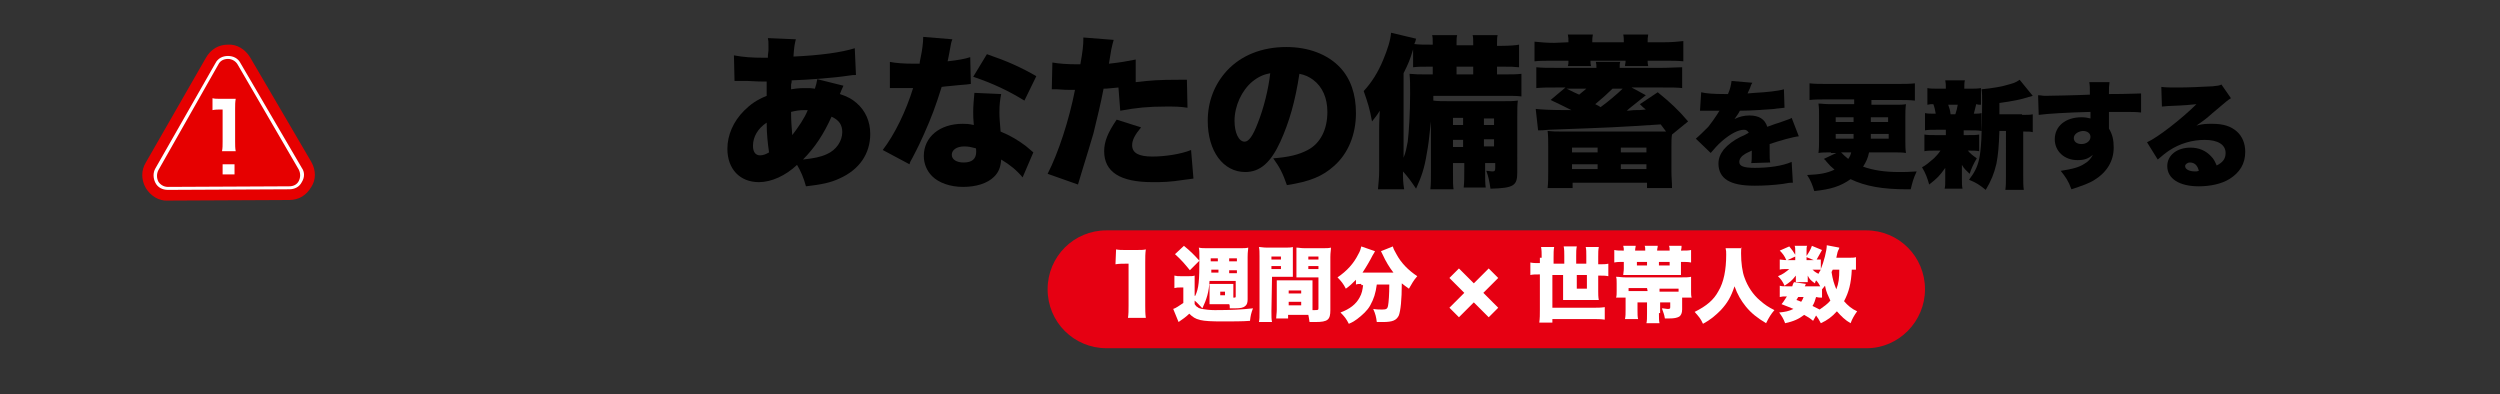 <?xml version="1.0" encoding="utf-8"?>
<!-- Generator: Adobe Illustrator 24.0.1, SVG Export Plug-In . SVG Version: 6.00 Build 0)  -->
<svg version="1.1" id="レイヤー_1" xmlns="http://www.w3.org/2000/svg" xmlns:xlink="http://www.w3.org/1999/xlink" x="0px"
	 y="0px" viewBox="0 0 420 66.2" style="enable-background:new 0 0 420 66.2;" xml:space="preserve">
<rect x="0" y="0" width="420" height="66.2" fill="#333333" stroke="none"/>
<style type="text/css">
	.st0{fill:#E60000;}
	.st1{fill:#FFFFFF;}
	.st2{fill:#E60012;}
	.st3{enable-background:new    ;}
</style>
<g>
	<g>
		<g>
			<path class="st0" d="M40.5,10.5c-0.4-0.8-1.2-1.2-2.1-1.2c-0.9,0-1.7,0.4-2.1,1.2L26.1,28.3c-0.4,0.8-0.4,1.7,0,2.4
				c0.4,0.8,1.2,1.2,2.1,1.2l20.4-0.1c0.9,0,1.7-0.4,2.1-1.2c0.4-0.8,0.4-1.7,0-2.4L40.5,10.5z"/>
			<path class="st1" d="M28.2,32.5c-1.1,0-2.1-0.6-2.6-1.5s-0.5-2.1,0-3l10.1-17.7c0.5-1,1.5-1.5,2.6-1.5l0,0c1.1,0,2.1,0.6,2.6,1.5
				l10.3,17.6c0.5,0.9,0.5,2.1,0,3c-0.5,1-1.5,1.5-2.6,1.5L28.2,32.5C28.3,32.5,28.2,32.5,28.2,32.5z M38.3,9.9L38.3,9.9
				c-0.7,0-1.3,0.3-1.6,0.9L26.6,28.6c-0.3,0.6-0.3,1.3,0,1.9c0.3,0.5,0.9,0.9,1.6,0.9l0,0l20.4-0.1c0.7,0,1.3-0.3,1.6-0.9
				s0.3-1.3,0-1.9L39.9,10.8C39.6,10.3,39,9.9,38.3,9.9z"/>
		</g>
		<path class="st0" d="M52.3,27.2L42,9.6c-0.8-1.3-2.2-2.2-3.7-2.1l0,0c-1.6,0-2.9,0.8-3.7,2.2L24.5,27.3c-0.8,1.3-0.8,2.9,0,4.3
			c0.8,1.3,2.2,2.2,3.7,2.1l20.4-0.1c1.6,0,2.9-0.8,3.7-2.2C53.1,30.2,53.1,28.6,52.3,27.2z M50.7,30.6c-0.4,0.8-1.2,1.2-2.1,1.2
			l-20.4,0.1c-0.9,0-1.7-0.4-2.1-1.2s-0.4-1.7,0-2.4l10.1-17.7c0.4-0.8,1.2-1.2,2.1-1.2s1.7,0.4,2.1,1.2l10.3,17.6
			C51.2,28.9,51.2,29.8,50.7,30.6z"/>
	</g>
	<g>
		<path class="st1" d="M37.4,29.3v-1.7h2v1.7H37.4z"/>
	</g>
</g>
<path class="st2" d="M313.6,58.5H185.9c-5.5,0-9.9-4.4-9.9-9.9l0,0c0-5.5,4.4-9.9,9.9-9.9h127.6c5.5,0,9.9,4.4,9.9,9.9l0,0
	C323.4,54,319,58.5,313.6,58.5z"/>
<g class="st3">
	<path class="st1" d="M187.5,41.9c0.5,0.1,0.9,0.1,1.6,0.1h1.7c1,0,1.2,0,1.7-0.1c-0.1,0.7-0.1,1.3-0.1,2.2v7.2c0,0.8,0,1.4,0.1,2.1
		h-3c0.1-0.6,0.1-1.3,0.1-2.1v-7h-0.5c-0.5,0-1.1,0-1.7,0.1L187.5,41.9L187.5,41.9z"/>
	<path class="st1" d="M200.8,49.7c0.6-1.3,0.7-2.4,0.7-6.4c0-0.9,0-1.3-0.1-1.7c0.5,0.1,0.7,0.1,1.6,0.1h5.2c0.9,0,1.1,0,1.5-0.1
		c0,0.4-0.1,0.6-0.1,1.6v7.1c0,0.5-0.1,0.9-0.4,1.1c-0.3,0.3-0.8,0.4-1.7,0.4c-0.2,0-0.3,0-0.9,0c0-0.4,0-0.5-0.1-0.7h-2.4
		c-0.3,0-0.5,0-0.9,0c0-0.3,0-0.5,0-1v-1.5c0-0.3,0-0.4,0-0.9c0.4,0,0.5,0,0.7,0h2.5c0.3,0,0.5,0,0.8,0c0,0.4,0,0.5,0,0.9V50
		c0.4,0,0.4,0,0.4-0.3v-2.5h-4.4c-0.1,1.9-0.5,3.1-1.2,4.6c-0.5-0.5-0.8-0.9-1.3-1.3v0.6c0.2,0.3,0.3,0.4,0.5,0.5
		c0.2,0.2,0.4,0.2,0.7,0.3c0.6,0.1,1.3,0.2,2.2,0.2c2.8,0,4.6-0.1,6.4-0.3c-0.3,0.8-0.4,1.2-0.5,2.1c-1.1,0.1-3.1,0.1-4.6,0.1
		c-3.7,0-4.5-0.2-5.6-1.3c-0.5,0.5-1.2,1-1.8,1.4l-0.9-2.2c0.4-0.1,1.1-0.6,1.7-1v-2.6h-0.6c-0.3,0-0.5,0-0.9,0.1v-2.1
		c0.4,0.1,0.6,0.1,1.1,0.1h1.3c0.4,0,0.7,0,1-0.1c0,0.3,0,0.6,0,1.6v1.8H200.8z M198.9,41.3c1.1,0.9,1.7,1.5,2.6,2.5l-1.6,1.6
		c-0.9-1.1-1.4-1.7-2.5-2.7L198.9,41.3z M204.7,45.3h-1.2c0,0.2,0,0.2,0,0.5h1.2V45.3z M204.6,43.4h-1.2v0.5h1.2V43.4z M205,49.6
		h0.8V49H205V49.6z M207.8,43.9v-0.5h-1.3v0.5H207.8z M207.8,45.9v-0.5h-1.3v0.5H207.8z"/>
	<path class="st1" d="M213.6,52.3c0,0.9,0,1.4,0.1,1.8h-2.2c0.1-0.4,0.1-0.9,0.1-1.9v-9.1c0-0.8,0-1.1-0.1-1.6
		c0.4,0,0.7,0.1,1.4,0.1h2.9c0.7,0,1,0,1.4-0.1c0,0.4,0,0.7,0,1.3v2.5c0,0.7,0,0.9,0,1.2c-0.3,0-0.7,0-1.1,0h-2.4L213.6,52.3
		L213.6,52.3z M213.6,43.6h1.6v-0.5h-1.6V43.6z M213.6,45.2h1.6v-0.5h-1.6V45.2z M220.5,51.8c0,0.2,0,0.2,0,0.3c0.1,0,0.2,0,0.2,0
		c0.7,0,0.8,0,0.8-0.3v-5.2h-2.6c-0.4,0-0.8,0-1.1,0c0-0.4,0-0.5,0-1.2v-2.5c0-0.5,0-0.9,0-1.3c0.4,0,0.7,0.1,1.4,0.1h3
		c0.7,0,1,0,1.4-0.1c0,0.5-0.1,0.8-0.1,1.6v8.9c0,1.6-0.4,2-2.5,2c-0.2,0-0.2,0-1,0c-0.1-0.6-0.1-0.8-0.2-1.2c-0.2,0-0.3,0-0.5,0
		h-2.9v0.6h-2c0-0.4,0.1-0.9,0.1-1.5v-3.7c0-0.5,0-0.8,0-1.2c0.4,0,0.7,0,1.2,0h3.6c0.5,0,0.8,0,1.2,0c0,0.3,0,0.6,0,1.2L220.5,51.8
		L220.5,51.8z M216.5,49.3h2.1v-0.5h-2.1V49.3z M216.5,51.3h2.1v-0.6h-2.1V51.3z M219.8,43.6h1.7v-0.5h-1.7V43.6z M219.8,45.2h1.7
		v-0.5h-1.7V45.2z"/>
	<path class="st1" d="M228.7,47.7c-0.4,0-0.6,0-0.9,0.1V47c-0.7,0.7-1,1-1.7,1.5c-0.4-0.8-0.8-1.3-1.4-1.9c1.6-1.1,2.7-2.3,3.5-3.9
		c0.3-0.5,0.4-0.9,0.5-1.3l2.3,0.8c-0.1,0.2-0.2,0.4-0.4,0.7c-0.4,0.8-1.1,2-1.7,2.9h5.2c-0.7-0.9-1.3-1.9-1.8-3
		c-0.1-0.2-0.2-0.4-0.3-0.6l2-0.8c0.1,0.4,0.2,0.6,0.6,1.3c0.8,1.5,2,2.7,3.5,3.7c-0.7,0.8-0.8,1.1-1.4,2.1
		c-0.6-0.4-0.8-0.6-1.2-0.9c0,2.8-0.2,4.6-0.5,5.4c-0.4,0.8-1,1.1-2.7,1.1c-0.1,0-0.1,0-1,0c-0.1-0.8-0.2-1.3-0.6-2.2
		c0.6,0.1,1.1,0.1,1.5,0.1c0.7,0,0.9-0.1,1-0.7c0.1-0.5,0.2-1.9,0.2-3.5h-2.1c-0.2,1.5-0.5,2.4-1.1,3.5c-0.5,0.9-1.3,1.6-2.2,2.3
		c-0.4,0.3-0.7,0.5-1.4,0.8c-0.4-0.8-0.7-1.2-1.4-1.9c1.6-0.6,2.6-1.4,3.2-2.5c0.4-0.7,0.5-1.3,0.6-2.1h-0.3V47.7z"/>
	<path class="st1" d="M245.1,53.3l-1.6-1.6l2.5-2.5l-2.5-2.5l1.6-1.6l2.5,2.5l2.5-2.5l1.6,1.6l-2.5,2.5l2.5,2.5l-1.6,1.6l-2.5-2.5
		L245.1,53.3z"/>
	<path class="st1" d="M259,43.3c0-0.7,0-1.3-0.1-1.8h2.2c-0.1,0.5-0.1,1-0.1,1.8v1h1.8V43c0-0.6,0-1.1-0.1-1.6h2.2
		c-0.1,0.5-0.1,0.9-0.1,1.6v1.3h1.7V43c0-0.7,0-1.1-0.1-1.5h2.2c-0.1,0.5-0.1,0.9-0.1,1.6v1.3h0.1c0.7,0,1.2,0,1.6-0.1v2.1
		c-0.5-0.1-0.9-0.1-1.6-0.1h-0.1V49c0,0.4,0,0.9,0.1,1.4c-0.4,0-0.7,0-1.2,0h-3.5c-0.5,0-0.8,0-1.3,0c0-0.4,0-0.8,0-1.2v-3h-1.8v5.5
		h6.8c0.8,0,1.3,0,2-0.1v2.1c-0.7-0.1-1.3-0.1-2-0.1h-6.8v0.6h-2.2c0.1-0.7,0.1-1.4,0.1-2.2v-5.9c-0.8,0-1.1,0-1.6,0.1v-2.1
		c0.5,0.1,0.8,0.1,1.6,0.1v-0.9H259z M264.9,46.2v2.3h1.7v-2.3H264.9z"/>
	<path class="st1" d="M280.5,42.1c0-0.4,0-0.5-0.1-0.8h2.1c0,0.3,0,0.4-0.1,0.8c0.8,0,1.3,0,1.7-0.1v2.1c-0.5-0.1-0.9-0.1-1.7-0.1
		v1.2c0,0.5,0,0.7,0,1c-0.4,0-0.6,0-1.5,0h-6.7c-0.3,0-0.8,0-1.5,0c0-0.3,0.1-0.6,0.1-1.1V44c-0.8,0-1.1,0-1.6,0.1V42
		c0.5,0.1,0.8,0.1,1.6,0.1c0-0.3,0-0.5-0.1-0.8h2.1c0,0.2-0.1,0.4-0.1,0.8h1.7c0-0.4,0-0.6-0.1-0.8h2.2c0,0.3-0.1,0.4-0.1,0.8H280.5
		z M278.7,52.6c0,0.8,0,1.3,0.1,1.7h-2.2c0.1-0.4,0.1-0.9,0.1-1.7v-1.8h-1.6V52c0,0.8,0,1.2,0.1,1.6H273c0.1-0.5,0.1-0.9,0.1-1.6v-2
		h-1.6c0.1-0.3,0.1-0.6,0.1-1.1v-1.3c0-0.5,0-0.8-0.1-1.1c0.6,0,0.9,0.1,1.6,0.1h9.4c0.7,0,1.2,0,1.6-0.1c0,0.3,0,0.6,0,1.1V49
		c0,0.4,0,0.7,0.1,1h-1.6v2c0,0.6-0.2,1-0.5,1.2c-0.4,0.2-0.8,0.3-1.7,0.3c-0.1,0-0.2,0-0.3,0c-0.1,0-0.2,0-0.4,0
		c-0.1-0.7-0.3-1.1-0.5-1.7c0.4,0,0.7,0.1,0.9,0.1c0.4,0,0.5,0,0.5-0.3v-0.8h-1.7v1.8H278.7z M276.7,48.4h-3.1v0.5
		c0.4,0,0.5,0,0.9,0h2.3L276.7,48.4L276.7,48.4z M276.7,44H275v0.6h1.7V44z M280.5,44.6V44h-1.8v0.6H280.5z M281.3,49
		c0.3,0,0.4,0,0.7,0v-0.5h-3.2V49H281.3z"/>
	<path class="st1" d="M292.6,41.5c-0.1,0.2-0.1,0.6-0.1,1.1c0,1.5,0.2,3.1,0.6,4.1c0.5,1.4,1.4,2.8,2.6,3.8c0.8,0.7,1.4,1.1,2.4,1.6
		c-0.6,0.7-0.9,1.2-1.4,2.2c-1.5-0.9-2.5-1.7-3.4-2.8c-0.8-1-1.4-2-1.9-3.4c-0.6,1.8-1.2,2.8-2.3,4c-0.9,0.9-1.7,1.6-3,2.3
		c-0.4-0.9-0.7-1.2-1.4-2c2-1,3.2-2,4-3.5c0.9-1.5,1.3-3.6,1.3-6.1c0-0.5,0-0.7-0.1-1.1h2.7V41.5z"/>
	<path class="st1" d="M311.8,45.3c-0.3,0-0.4,0-0.7,0c-0.1,2.3-0.5,3.8-1.3,5.3c0.6,0.7,1.3,1.3,2.2,1.7c-0.5,0.7-0.8,1.2-1.1,2
		c-0.9-0.5-1.6-1.2-2.3-2c-0.8,0.9-1.6,1.5-2.7,2c-0.3-0.6-0.5-0.9-0.8-1.3l-0.5,0.9c-0.6-0.5-0.8-0.6-1.5-1
		c-0.9,0.7-1.8,1.1-3.2,1.4c-0.3-0.8-0.5-1.1-1-1.8c1-0.1,1.6-0.2,2.4-0.6c-0.7-0.3-1-0.4-2-0.8c0.5-0.6,0.6-0.9,0.9-1.3
		c-0.6,0-0.8,0-1.2,0.1V48c0.3,0.1,0.6,0.1,1.2,0.1h0.9c0.1-0.3,0.1-0.4,0.3-0.7l2,0.3c-0.1,0.1-0.1,0.3-0.2,0.4h1.8
		c0.3,0,0.5,0,0.8,0c-0.2-0.4-0.4-0.7-0.7-1c-0.1,0.2-0.1,0.2-0.2,0.5c-0.7-0.5-0.9-0.7-1.2-1.3c0,0.2,0,0.4,0,0.5V47
		c0,0.2,0,0.3,0,0.4h-2c0-0.1,0-0.1,0-0.2c0,0,0,0,0-0.2v-0.2c0-0.1,0-0.3,0-0.5c-0.7,0.9-1,1.1-1.9,1.7c-0.3-0.7-0.6-1.1-1.1-1.6
		c0.8-0.3,1.3-0.7,1.9-1.2h-0.4c-0.5,0-0.9,0-1.2,0.1v-1.7c0.3,0,0.6,0.1,1.1,0.1c-0.3-0.7-0.6-1.1-1.1-1.6l1.6-0.7
		c0.5,0.6,0.7,0.9,1,1.4v-0.6c0-0.4,0-0.7-0.1-0.9h2.1c-0.1,0.2-0.1,0.4-0.1,0.9V43c0.4-0.6,0.7-1.1,0.9-1.7l1.7,0.7
		c-0.4,0.7-0.6,1.1-0.9,1.6c0.4,0,0.5,0,0.7,0v1.6c0.5-1.2,1-3.1,1-4l2.1,0.4c0,0.1,0,0.1-0.1,0.3c0,0,0,0.1-0.1,0.2
		c0,0.1-0.1,0.2-0.1,0.3c-0.1,0.4-0.1,0.5-0.2,0.9h2c0.7,0,1,0,1.3-0.1L311.8,45.3L311.8,45.3z M301.6,43.1l-1.3,0.6h1.3V43.1z
		 M302.1,49.9c-0.1,0.2-0.2,0.3-0.3,0.5c0.4,0.1,0.5,0.2,0.8,0.3c0.2-0.3,0.3-0.5,0.4-0.8H302.1z M304.7,43.7l-1.2-0.5v0.5H304.7z
		 M306,50c-0.3,0-0.5,0-0.9-0.1c-0.2,0.7-0.3,1-0.6,1.5c0.4,0.2,0.6,0.3,1.2,0.6c0.7-0.5,1.3-0.9,1.8-1.5c-0.4-0.9-0.7-1.4-0.9-2.5
		c-0.2,0.2-0.2,0.3-0.5,0.6V50H306z M304.5,45.3c0.2,0.2,0.4,0.4,1,0.7c0.1-0.2,0.2-0.4,0.4-0.7c-0.2,0-0.4,0-0.8,0H304.5z
		 M307.9,45.3c-0.1,0.2-0.1,0.2-0.2,0.4c0.2,1.3,0.4,1.9,0.8,2.9c0.4-1,0.5-1.9,0.5-3.3C309,45.3,307.9,45.3,307.9,45.3z"/>
</g>
<g>
	<path class="st1" d="M35.7,16.5c0.4,0.1,0.7,0.1,1.3,0.1h1.3c0.7,0,0.9,0,1.3,0c-0.1,0.6-0.1,1-0.1,1.7v5.5c0,0.6,0,1.1,0.1,1.6
		h-2.3c0.1-0.5,0.1-1,0.1-1.6v-5.4H37c-0.4,0-0.8,0-1.3,0.1V16.5z"/>
</g>
<g>
	<g class="st3">
		<path d="M141.7,14.4c-0.2,0.4-0.4,0.9-0.6,1.4c1.2,0.4,2,0.8,2.8,1.5c1.5,1.3,2.3,3.1,2.3,5.2c0,3.3-1.8,6-5.2,7.5
			c-1.5,0.7-3,1-5.6,1.3c-0.4-1.5-0.9-2.6-1.5-3.6c-1.9,1.8-4.3,2.9-6.4,2.9c-3.2,0-5.3-2.2-5.3-5.6c0-2.3,1-4.6,2.8-6.4
			c1.1-1.1,2.1-1.8,3.8-2.5c0-0.9,0-1.2,0-2.4c-1.2,0-1.2,0-3.2-0.1c-0.4,0-0.9,0-1.3,0s-0.5,0-0.9,0l-0.1-4.3
			c1.6,0.3,3,0.4,5.1,0.4h0.2h0.4c0-0.4,0-0.4,0.1-1.2c0-0.3,0-0.6,0-0.9c0-0.6,0-0.8-0.1-1.2l4.7,0.2c-0.2,0.8-0.3,1.3-0.4,2.9
			c4.5-0.2,8.1-0.7,10.3-1.4l0.2,4.5c-0.4,0-0.6,0-1.2,0.1c-2.6,0.4-6.8,0.7-9.6,0.8c0,0.3,0,0.3-0.1,0.7c0,0.2,0,0.2,0,0.8
			c1.2-0.2,1.7-0.2,2.7-0.2c0.5,0,0.7,0,1.3,0.1c0.2-0.6,0.3-1,0.4-1.6L141.7,14.4z M126.5,24.5c0,1,0.4,1.6,1.2,1.6
			c0.5,0,1-0.2,1.5-0.5c-0.2-1.4-0.4-3-0.4-5C127.3,21.6,126.5,23,126.5,24.5z M133.1,22.7c1-1.3,2.1-2.9,2.6-4.2
			c-0.2,0-0.3,0-0.6,0c-0.8,0-1.4,0.1-2.2,0.3C132.9,20.5,133,21.3,133.1,22.7z M138.9,25.9c1.6-0.7,2.6-2.2,2.6-3.7
			c0-1.2-0.5-2-1.8-2.6c-1.3,2.9-2.8,5.2-4.8,7.2C136.7,26.6,137.8,26.4,138.9,25.9z"/>
		<path d="M160,6.6c-0.2,0.5-0.2,0.5-0.5,2.2c-0.1,0.7-0.2,0.9-0.3,1.5c1.8-0.2,2.9-0.4,3.8-0.7l0.1,4.5c-0.7,0.1-0.7,0.1-2,0.2
			c-0.7,0.1-2.3,0.2-2.9,0.3c-1,3.2-1.7,5.1-3,8c-0.6,1.3-0.8,1.8-1.9,3.9c-0.4,0.7-0.4,0.7-0.5,1.1l-4.5-2.4
			c2-2.6,3.9-6.5,5.1-10.4c-0.5,0-0.5,0-1.5,0c-0.6,0-0.6,0-1.3,0c-0.1,0-0.2,0-1.1,0v-4.4c1,0.2,2.3,0.3,4,0.3c0.3,0,0.4,0,1,0
			c0-0.2,0-0.2,0.2-1.2c0.2-0.9,0.4-2.3,0.4-3.3L160,6.6z M171.8,29.8c-1-1.2-2.1-2.1-3.6-3c-0.1,1.3-0.4,2.1-1.2,2.9
			c-1.1,1.1-3,1.7-5.2,1.7s-4.1-0.7-5.2-1.8c-0.9-0.9-1.4-2.1-1.4-3.4c0-3.2,2.7-5.4,6.5-5.4c0.6,0,1,0,1.9,0.2
			c-0.1-1-0.1-1.6-0.1-2.2c0-1.1,0.1-2,0.2-3.2l4.5,0.2c-0.2,1-0.3,1.8-0.3,3.1c0,1,0.1,1.8,0.2,3.2c1.7,0.7,3,1.5,4.2,2.4
			c0.1,0.1,0.5,0.4,1.3,1.1L171.8,29.8z M162,24.6c-1.3,0-2.1,0.6-2.1,1.4s0.8,1.3,2,1.3c1.4,0,2.1-0.6,2.1-1.8c0-0.2,0-0.6-0.1-0.6
			C163.1,24.7,162.7,24.6,162,24.6z M172.1,16.9c-2.6-1.6-5.3-2.9-8.6-4l2.3-3.8c3.5,1.2,5.7,2.2,8.3,3.7L172.1,16.9z"/>
		<path d="M190.8,13.8c2.6-0.3,3.8-0.4,7.3-0.4c0.2,0,0.8,0,1.3,0l0.1,4.7c-1.3-0.2-2.1-0.2-3.6-0.2c-3,0-5,0.2-7.7,0.7l-0.3-3.9
			c-1.3,0.1-1.7,0.2-2.5,0.2c-0.5,2.6-1,4.6-1.7,7.5c-0.7,2.4-0.9,3-2,6.6c-0.4,1.3-0.4,1.3-0.6,2l-5.1-1.8c1.8-3.5,3.6-9,4.6-14.1
			c-0.2,0-0.3,0-0.4,0c-0.9,0-1.5,0-2.6-0.1c0,0-0.1,0-0.3,0s-0.3,0-0.6,0l0.1-4.5c1.1,0.2,2.5,0.3,4.2,0.3c0.1,0,0.3,0,0.5,0
			c0.4-2.2,0.5-3.3,0.5-4.1c0-0.1,0-0.2,0-0.4l5.1,0.4c-0.2,0.6-0.2,0.8-0.4,1.6c0,0.2-0.2,1-0.4,2.4c1.9-0.2,3-0.4,4.5-0.7
			L190.8,13.8z M191.7,21.4c-1,1.2-1.5,2.1-1.5,3c0,1.3,1.1,1.9,3.4,1.9c2.1,0,4.8-0.4,6.5-1.1l0.4,4.8c-0.6,0.1-0.8,0.1-1.5,0.2
			c-2.6,0.4-3.7,0.4-5.4,0.4c-5.4,0-8.1-1.7-8.1-5.2c0-1.6,0.6-3.1,2.1-5.3L191.7,21.4z"/>
		<path d="M215.1,23.8c-1.6,3.5-3.4,5.1-5.9,5.1c-3.7,0-6.3-3.5-6.3-8.6c0-3.2,1.1-6.1,3.2-8.4c2.4-2.6,5.9-4,10-4
			c3.7,0,6.9,1.2,9,3.4c1.8,1.9,2.7,4.5,2.7,7.7c0,3.6-1.3,6.8-3.7,8.9c-1.9,1.7-4,2.6-7.9,3.2c-0.7-2-1.2-3-2.3-4.5
			c2.6-0.2,4.3-0.6,5.8-1.4c2.1-1.1,3.3-3.4,3.3-6.4c0-2.3-0.8-4.2-2.4-5.4c-0.7-0.5-1.3-0.8-2.3-1C217.6,17,216.6,20.5,215.1,23.8z
			 M210.4,13.7c-1.8,1.5-3,4.1-3,6.6c0,2,0.7,3.5,1.7,3.5c0.7,0,1.4-1,2.2-3.1c1-2.5,1.8-5.7,2.1-8.4
			C212.3,12.5,211.4,12.9,210.4,13.7z"/>
		<path d="M244.1,27.3v1.4c0,2,0,2.5,0.1,3.1h-3.9c0.1-0.8,0.1-1.7,0.1-3.1v-8.3c-0.4,3.7-0.4,3.7-0.7,5.4c-0.4,2.5-0.9,3.9-1.8,5.9
			c-0.8-1.2-1.3-1.9-2.2-2.9c0,1.2,0,1.8,0.2,3h-4.4c0.1-1.4,0.2-1.8,0.2-3.2v-6.9c0-0.6,0-1.2,0.1-3.1c-0.4,0.7-0.9,1.3-1.3,1.8
			c-0.4-2.2-0.7-3.1-1.4-5.1c1.3-1.4,2.4-3.1,3.3-5.3c0.7-1.7,1.2-3.2,1.3-4.5l4.2,1c-0.1,0.4-0.1,0.5-0.3,0.9
			c0.8,0.1,1.6,0.1,2.7,0.1h0.4V7.3c0-0.7,0-1-0.1-1.4h4.2c-0.1,0.4-0.1,0.8-0.1,1.3v0.4h2.8V7.3c0-0.7,0-1-0.1-1.4h4.2
			c-0.1,0.4-0.1,0.8-0.1,1.4v0.4h0.8c1.3,0,2.5-0.1,2.9-0.2v3.8c-1-0.1-1.3-0.1-2.9-0.1h-0.8v1.3h1c1.6,0,2.2,0,3.1-0.1v3.8
			c-0.8-0.1-1.5-0.1-2.6-0.1h-12.2v0.8c0.7,0.1,1.5,0.1,2.8,0.1h8.8c1.2,0,1.8,0,2.6-0.1c-0.1,0.7-0.1,1.4-0.1,2.9V29
			c0,2.2-0.6,2.6-4.5,2.7c-0.2-1.3-0.3-1.9-0.7-3c0.4,0,0.7,0.1,1,0.1c0.4,0,0.5-0.1,0.5-0.6v-0.8h-1.7v1c0,1.7,0,2.4,0.1,3.1h-3.7
			c0.1-0.9,0.1-1.7,0.1-3.1v-1h-1.9V27.3z M235.8,26.5c0.4-1,0.5-1.7,0.7-2.7c0.2-1.7,0.4-4.8,0.4-8c0-1.6,0-2.3-0.1-3.4
			c1.1,0.1,1.5,0.1,3,0.1h0.9v-1.3h-0.4c-1.6,0-2.1,0-2.9,0.1v-3c-0.5,1.7-0.8,2.4-1.6,4L235.8,26.5L235.8,26.5z M245.8,19.8h-1.7
			V21h1.7V19.8z M245.8,23.5h-1.7v1.2h1.7V23.5z M247.5,12.5v-1.3h-2.8v1.3H247.5z M251,21v-1.1h-1.7V21H251z M251,24.6v-1.2h-1.7
			v1.2H251z"/>
		<path d="M263.5,7.1c0-0.6,0-0.8-0.1-1.3h4.2c-0.1,0.5-0.1,0.8-0.1,1.3h5.3c0-0.5,0-0.9-0.1-1.3h4.2c-0.1,0.5-0.1,0.8-0.1,1.3h2.7
			c1.4,0,2.4-0.1,3.3-0.2v3.4c-1-0.1-1.8-0.1-3.3-0.1h-2.7c0,0.4,0,0.4,0.1,0.9H273c0-0.3,0.1-0.5,0.1-0.9h-5.9c0,0.5,0,0.5,0.1,0.9
			h-3.9c0.1-0.3,0.1-0.4,0.1-0.9h-2.4c-1.6,0-2.4,0-3.3,0.1V7c1,0.1,2,0.2,3.3,0.2L263.5,7.1L263.5,7.1z M276.5,16
			c-1.7,1.4-2.8,2.2-3.2,2.6c0.5,0,0.9-0.1,1.2-0.1c1,0,1,0,2-0.1c-0.4-0.3-0.6-0.5-1-0.9l3-2c2.1,1.7,3.5,3,5.1,4.9l-2.7,2.2
			c-0.1,0.6-0.1,1-0.1,2.2v4c0,1,0.1,1.8,0.1,2.8h-4.2v-0.9h-12.5v0.9H260c0.1-0.9,0.1-1.8,0.1-2.8v-4.2c0-1,0-1.8-0.1-2.6
			c1,0.1,1.2,0.1,2.9,0.1h15c1.1,0,1.5,0,2,0c-0.4-0.5-0.5-0.7-0.9-1.2c-7.8,0.5-7.8,0.5-18.8,0.9c-0.9,0.1-1.3,0.1-1.8,0.1
			l-0.4-3.6c1,0.1,2,0.2,6,0.2c-1.2-0.6-2-1-3.5-1.7l2.5-2.1h-1.5c-1.5,0-2.4,0-3.4,0.1v-3.5c0.9,0.1,1.9,0.1,3.4,0.1h6.7
			c0-0.5,0-0.6-0.1-1h4.1c-0.1,0.3-0.1,0.5-0.1,1h7.1c1.3,0,2.5-0.1,3.4-0.1v3.5c-0.7-0.1-1.8-0.1-3.4-0.1h-5.1L276.5,16z
			 M263.2,14.9c1,0.5,1.4,0.7,2.1,1c0.5-0.4,0.7-0.6,1.2-1H263.2z M264.1,25.6h4.3v-0.8h-4.3V25.6z M264.1,28.4h4.3v-0.8h-4.3V28.4z
			 M270.9,14.9c-0.8,0.8-1.7,1.6-2.9,2.6c0.6,0.3,0.6,0.3,0.9,0.5c1.1-0.8,2.8-2.2,3.7-3.1H270.9z M272.3,25.6h4.3v-0.8h-4.3V25.6z
			 M272.3,28.4h4.3v-0.8h-4.3V28.4z"/>
	</g>
	<g>
		<path d="M285.8,15.5c0.8,0.2,2,0.3,4,0.3c0.1,0,0.3,0,0.5,0c0.4-0.9,0.5-1.5,0.6-2.2l3.5,0.3c-0.2,0.3-0.2,0.3-0.4,0.9
			c-0.3,0.6-0.4,0.9-0.4,0.9c0.2,0,0.2,0,1.2-0.1c1.9-0.1,3.9-0.3,4.9-0.6l0.1,3.1c-0.6,0.1-1.2,0.1-1.7,0.2
			c-1.4,0.1-3.8,0.3-5.8,0.3c-0.3,0.6-0.5,0.8-0.9,1.4c0.8-0.4,1.6-0.6,2.5-0.6c1.6,0,2.6,0.6,3,1.9c0.3-0.1,0.3-0.1,1.4-0.5
			c0.1,0,0.6-0.2,1.2-0.4c1.1-0.4,1.2-0.4,1.5-0.6l1.2,3.1c-1,0.1-3.1,0.7-4.9,1.3c0,0.5,0,0.5,0,1.4c0,0.9,0,1.2,0.1,1.7l-3.2,0.1
			c0.1-0.3,0.1-0.9,0.1-2.1l-0.2,0.1c-0.9,0.4-1,0.5-1.4,0.8c-0.3,0.3-0.5,0.6-0.5,1c0,0.7,0.7,1,2.6,1c2.3,0,4.6-0.3,6.2-1l0.2,3.5
			c-0.6,0-0.6,0-1.7,0.2c-1.5,0.2-3.2,0.3-4.7,0.3c-2.2,0-3.6-0.3-4.6-0.9c-1-0.6-1.5-1.6-1.5-2.8c0-0.9,0.3-1.6,0.9-2.4
			c0.7-0.8,1.6-1.5,2.8-2.1c0.5-0.2,0.7-0.3,1.4-0.7c-0.2-0.3-0.4-0.5-0.8-0.5c-1,0-2.3,0.7-3.7,1.9c-0.8,0.7-1.3,1.3-1.9,2
			l-2.5-2.4c0.6-0.5,1.4-1.3,2.1-2c0.4-0.5,1.2-1.6,1.5-2.1c0.3-0.5,0.3-0.5,0.4-0.6c-0.3,0-0.5,0-0.6,0c-0.8,0-0.8,0-1.7,0
			c-0.3,0-0.4,0-0.7,0c0,0-0.2,0-0.3,0L285.8,15.5z"/>
		<path d="M307.6,25.6c-0.9,0-1.5,0-2.1,0.1c0.1-0.7,0.1-1.5,0.1-2.1v-4.1c0-0.9,0-1.4-0.1-2.1c0.6,0,0.9,0.1,2.1,0.1h3.9v-0.8h-4.8
			c-1,0-1.8,0-2.7,0.1V14c0.9,0.1,1.7,0.1,2.7,0.1h12.3c1,0,1.8,0,2.7-0.1v2.9c-0.9-0.1-1.8-0.1-2.7-0.1h-4.6v0.8h3.7
			c1.2,0,1.6,0,2.1-0.1c-0.1,0.8-0.1,1.4-0.1,2.1v4.1c0,0.7,0,1.3,0.1,2c-0.6-0.1-1.2-0.1-2.1-0.1H314c-0.2,1-0.5,1.6-1,2.4
			c1.7,0.6,3.6,0.9,6,0.9c1,0,1.6,0,3-0.1c-0.6,1.3-0.7,1.8-1,3c-0.3,0-0.5,0-0.7,0c-4,0-6.9-0.5-9.4-1.7c-1.7,1.2-3.3,1.7-6.1,2
			c-0.3-1-0.6-1.8-1.2-2.7c2.2-0.1,3.3-0.3,4.6-0.9c-0.6-0.5-0.9-0.8-1.4-1.4c0,0,0-0.1-0.4-0.4l2.1-1H307.6z M308.4,19.7v0.8h3
			l0-0.8H308.4z M308.4,22.5v0.8h3c0-0.4,0-0.4,0-0.8H308.4z M309.3,25.6c0.4,0.4,0.7,0.7,1.2,1.1c0.3-0.4,0.4-0.7,0.5-1.1H309.3z
			 M314.3,22.5c0,0.6,0,0.6,0,0.8h3v-0.8H314.3z M314.3,20.5h2.9v-0.8h-2.9V20.5z"/>
		<path d="M329.6,22.7h0.9c1,0,1.5,0,2-0.1v2.8c-0.6-0.1-1-0.1-1.9-0.1c0.4,0.5,0.8,0.8,1.5,1.3c-0.6,1-0.9,1.7-1.2,2.6
			c-0.6-0.6-0.9-0.8-1.3-1.5c0,0.7,0,1,0,1.3v1.1c0,0.7,0,1.1,0.1,1.6h-3c0.1-0.4,0.1-0.8,0.1-1.4v-1c0-0.3,0-0.6,0-1.1
			c-0.9,1.3-1.4,1.8-2.7,2.8c-0.3-1.1-0.6-1.9-1.2-2.9c0.6-0.3,1.2-0.8,2-1.5c0.4-0.4,0.7-0.7,1.1-1.3h-0.8c-0.9,0-1.4,0-1.9,0.1
			v-2.8c0.6,0.1,0.9,0.1,2,0.1h1.6v-0.9h-1.6c-0.9,0-1.4,0-1.9,0.1v-2.9c0.5,0.1,0.8,0.1,1.8,0.1c-0.1-0.6-0.2-1.1-0.4-1.6
			c-0.4,0-0.6,0-1,0.1v-2.8c0.5,0.1,1,0.1,2,0.1h1.1c0-0.7,0-0.9-0.1-1.4h3.3c-0.1,0.4-0.1,0.7-0.1,1.4h0.8c1,0,1.4,0,2-0.1v2.8
			c-0.3,0-0.5,0-0.8-0.1c-0.1,0.4-0.3,1.3-0.4,1.6c0.6,0,0.9,0,1.3-0.1V22c-0.6-0.1-1.1-0.1-2-0.1h-1V22.7z M328.5,19.2
			c0.2-0.6,0.3-1,0.4-1.6h-1.6c0.2,0.6,0.3,0.8,0.4,1.6H328.5z M339.7,19.3c0.8,0,1.4,0,1.8-0.1v3c-0.4-0.1-0.7-0.1-1.4-0.1h-0.2
			v7.2c0,1.4,0,1.9,0.1,2.6h-3.1c0.1-0.7,0.1-1.3,0.1-2.6V22h-1.1c-0.1,2.7-0.2,3.9-0.5,5.5c-0.4,1.7-0.9,2.9-1.8,4.4
			c-1.1-0.9-1.6-1.2-2.8-1.7c0.9-1.2,1.4-2.1,1.7-3.5c0.3-1.3,0.5-4.1,0.5-9.5c0-0.9,0-1.6-0.1-2.2c1.9-0.2,3.3-0.4,4.9-0.9
			c0.8-0.2,1.2-0.5,1.5-0.7l2.2,2.7c-0.3,0.1-0.3,0.1-0.7,0.2c-1.2,0.4-2.7,0.7-4.9,1v1.9H339.7z"/>
		<path d="M342.4,16c0.5,0,0.7,0.1,1.2,0.1c0.5,0,5.7-0.1,7.5-0.2c0-1.2,0-1.5-0.1-2.1h3.4c-0.1,0.7-0.1,0.9-0.1,2
			c3.2,0,4.6-0.1,5.4-0.1l0,3.2c-0.9-0.1-1.3-0.1-3.5-0.1c-1,0-1.2,0-1.9,0v2.4c0,0.1,0,0.2,0,0.4c0.6,1,0.8,1.9,0.8,3.2
			c0,2.2-1.1,4.1-3.2,5.4c-0.9,0.6-2.1,1-3.9,1.6c-0.5-1.4-1-2.1-1.8-3.1c2-0.3,3.1-0.6,4-1.2c0.7-0.4,1.1-0.9,1.4-1.5
			c-0.8,0.7-1.5,0.9-2.6,0.9c-2.2,0-3.8-1.5-3.8-3.5c0-2.2,1.8-3.7,4.5-3.7c0.6,0,1.1,0.1,1.5,0.2c0-0.2,0-0.2,0-0.6
			c0-0.3,0-0.3,0-0.5c-4,0.1-7.2,0.3-8.7,0.5L342.4,16z M348.4,23.2c0,0.6,0.5,1,1.3,1c0.8,0,1.5-0.5,1.5-1.2c0-0.6-0.5-1-1.3-1
			C349,22.1,348.4,22.6,348.4,23.2z"/>
		<path d="M363.1,14.6c0.8,0.1,1.5,0.1,2.8,0.1c1.7,0,3.9-0.1,5.8-0.2c0.9-0.1,1.1-0.1,1.5-0.3l1.6,2.3c-0.5,0.3-0.5,0.3-3.1,2.5
			c-1,0.9-1.4,1.2-2.7,2.1c1.1-0.3,1.6-0.3,2.7-0.3c1.8,0,3.1,0.4,4.1,1.3c0.9,0.8,1.4,2,1.4,3.4c0,2-0.9,3.5-2.7,4.6
			c-1.3,0.8-3.2,1.2-5.1,1.2c-3.3,0-5.3-1.3-5.3-3.4c0-1.8,1.6-3.1,3.9-3.1c1.4,0,2.6,0.5,3.5,1.5c0.4,0.4,0.6,0.8,0.9,1.5
			c1-0.5,1.5-1.1,1.5-2.1c0-1.4-1.3-2.2-3.5-2.2c-2.1,0-4.2,0.6-6,1.8c-0.6,0.4-1.2,0.9-1.9,1.5l-1.8-2.9c1.8-0.8,5.9-4,8.3-6.4
			c-1,0.1-1.8,0.2-4.5,0.3c-0.5,0-0.9,0.1-1.3,0.1L363.1,14.6z M367.9,27.3c-0.4,0-0.8,0.3-0.8,0.6c0,0.5,0.6,0.9,1.7,0.9
			c0.2,0,0.3,0,0.6-0.1C369.2,27.8,368.7,27.3,367.9,27.3z"/>
	</g>
</g>
</svg>
